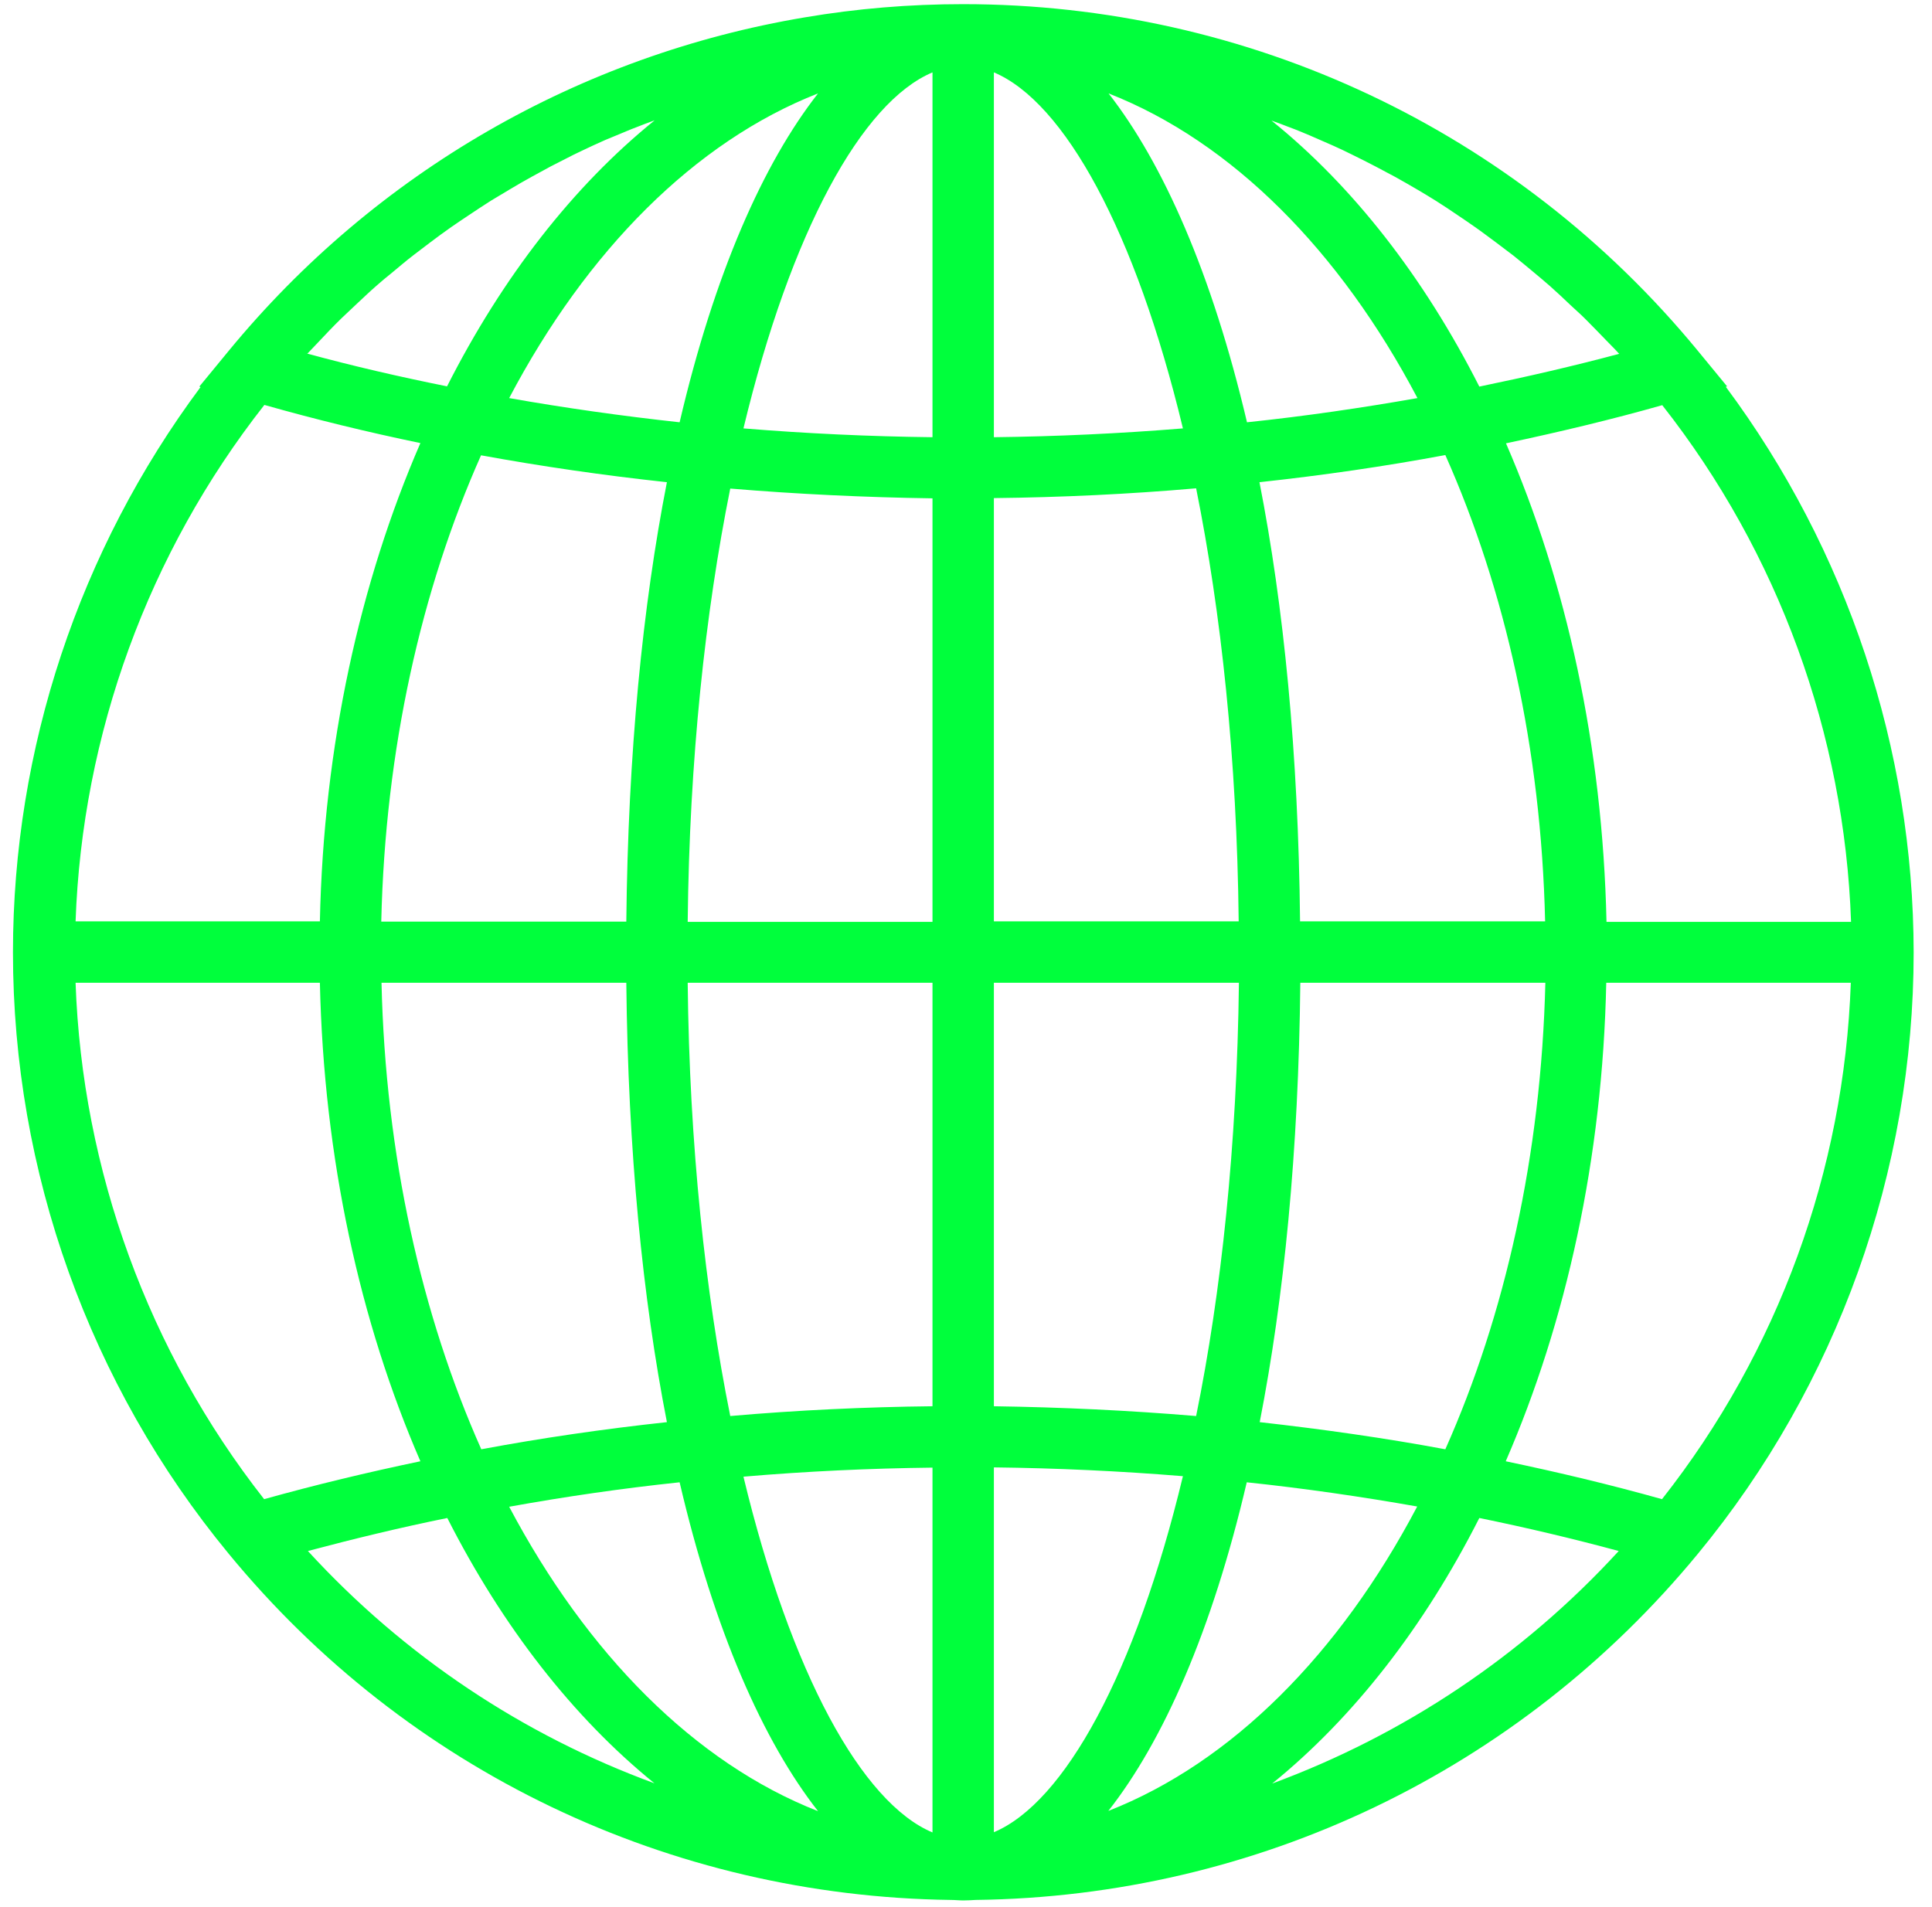 <svg width="79" height="78" viewBox="0 0 79 78" fill="none" xmlns="http://www.w3.org/2000/svg">
<path d="M70.57 15.82L70.62 15.8L69.42 14.34C62.01 5.33 51.06 0.17 39.38 0.17C37.19 0.17 35.03 0.35 32.91 0.71C23.73 2.25 15.37 7.03 9.35 14.35L8.15 15.81L8.2 15.83C3.24 22.49 0.53 30.63 0.53 38.95C0.53 47.91 3.66 56.64 9.35 63.54C16.65 72.42 27.39 77.55 38.88 77.7C39.05 77.7 39.22 77.72 39.39 77.72C39.56 77.72 39.72 77.71 39.89 77.7C51.38 77.56 62.12 72.42 69.43 63.54C75.12 56.64 78.25 47.9 78.25 38.95C78.24 30.62 75.53 22.49 70.57 15.82ZM65.69 37.69C65.53 30.51 64.05 23.81 61.58 18.13C63.75 17.67 65.89 17.16 67.97 16.57C72.72 22.61 75.42 30.03 75.69 37.7H65.69V37.69ZM3.09 37.69C3.36 30.03 6.06 22.61 10.81 16.56C12.89 17.15 15.02 17.67 17.19 18.12C14.72 23.81 13.23 30.5 13.08 37.68H3.09V37.69ZM12.6 14.43C12.73 14.29 12.86 14.16 12.99 14.02C13.31 13.68 13.63 13.34 13.97 13.01C14.15 12.84 14.33 12.67 14.51 12.5C14.81 12.22 15.1 11.94 15.4 11.68C15.6 11.5 15.81 11.33 16.02 11.16C16.31 10.92 16.6 10.67 16.9 10.44C17.12 10.27 17.35 10.1 17.57 9.93C17.86 9.71 18.16 9.49 18.46 9.28C18.69 9.12 18.93 8.96 19.17 8.8C19.47 8.6 19.77 8.4 20.07 8.21C20.32 8.06 20.57 7.91 20.82 7.76C21.12 7.58 21.43 7.4 21.74 7.23C22 7.09 22.25 6.95 22.51 6.81C22.82 6.65 23.14 6.49 23.45 6.33C23.71 6.2 23.98 6.08 24.25 5.95C24.57 5.8 24.89 5.66 25.22 5.53C25.49 5.42 25.76 5.3 26.03 5.2C26.28 5.1 26.52 5.01 26.77 4.92C23.44 7.61 20.54 11.34 18.28 15.8C16.34 15.41 14.43 14.97 12.56 14.46C12.57 14.46 12.59 14.44 12.6 14.43ZM53.56 5.54C53.88 5.68 54.2 5.82 54.52 5.96C54.79 6.08 55.06 6.21 55.32 6.34C55.63 6.49 55.94 6.65 56.25 6.81C56.51 6.95 56.78 7.09 57.04 7.23C57.34 7.4 57.65 7.57 57.95 7.75C58.2 7.9 58.46 8.05 58.71 8.21C59.01 8.4 59.3 8.59 59.59 8.79C59.83 8.95 60.08 9.12 60.32 9.29C60.61 9.49 60.89 9.71 61.18 9.92C61.41 10.1 61.65 10.27 61.88 10.45C62.16 10.67 62.44 10.91 62.72 11.14C62.94 11.32 63.16 11.51 63.38 11.7C63.66 11.95 63.94 12.21 64.21 12.47C64.41 12.66 64.62 12.84 64.81 13.03C65.1 13.32 65.39 13.62 65.68 13.92C65.85 14.1 66.02 14.26 66.18 14.44C66.19 14.45 66.2 14.46 66.21 14.47C64.34 14.97 62.43 15.41 60.49 15.81C58.23 11.35 55.33 7.62 51.99 4.93C52.24 5.02 52.49 5.11 52.74 5.21C53.02 5.31 53.29 5.43 53.56 5.54ZM38.13 2.96V17.88C35.55 17.85 32.97 17.73 30.4 17.52C32.34 9.45 35.25 4.17 38.13 2.96ZM40.64 2.96C43.52 4.17 46.43 9.45 48.37 17.52C45.8 17.73 43.22 17.85 40.64 17.88V2.96ZM27.79 17.27C25.41 17.01 23.08 16.68 20.82 16.28C23.99 10.26 28.4 5.8 33.45 3.82C31.21 6.68 29.21 11.19 27.79 17.27ZM29.86 19.98C32.62 20.21 35.38 20.34 38.13 20.38V37.7H28.12C28.19 31.04 28.84 25.05 29.86 19.98ZM38.13 40.19V57.51C35.37 57.54 32.61 57.67 29.86 57.91C28.84 52.84 28.19 46.85 28.12 40.19H38.13ZM38.13 60.02V74.94C35.25 73.73 32.34 68.45 30.4 60.39C32.98 60.17 35.55 60.05 38.13 60.02ZM40.64 74.93V60.01C43.22 60.04 45.8 60.16 48.37 60.37C46.43 68.44 43.52 73.72 40.64 74.93ZM48.91 57.91C46.16 57.68 43.4 57.55 40.64 57.51V40.19H50.66C50.58 46.85 49.94 52.84 48.91 57.91ZM40.64 37.69V20.37C43.39 20.34 46.16 20.21 48.91 19.97C49.93 25.04 50.58 31.03 50.65 37.68H40.64V37.69ZM45.33 3.82C50.38 5.8 54.79 10.26 57.96 16.28C55.69 16.68 53.37 17.02 50.99 17.27C49.56 11.19 47.56 6.68 45.33 3.82ZM19.67 18.62C22.13 19.07 24.67 19.44 27.27 19.72C26.28 24.78 25.68 30.78 25.61 37.69H15.59C15.75 30.64 17.23 24.1 19.67 18.62ZM25.61 40.19C25.68 47.1 26.28 53.1 27.27 58.16C24.68 58.44 22.14 58.81 19.68 59.27C17.24 53.79 15.76 47.24 15.6 40.19H25.61ZM27.79 60.62C29.21 66.7 31.21 71.21 33.45 74.07C28.4 72.09 24 67.63 20.82 61.62C23.09 61.21 25.42 60.87 27.79 60.62ZM50.98 60.62C53.35 60.87 55.68 61.21 57.95 61.61C54.78 67.63 50.37 72.08 45.32 74.06C47.56 71.21 49.56 66.7 50.98 60.62ZM59.1 59.27C56.63 58.81 54.09 58.45 51.51 58.16C52.5 53.1 53.1 47.1 53.17 40.19H63.19C63.02 47.24 61.54 53.79 59.1 59.27ZM53.16 37.69C53.09 30.78 52.49 24.78 51.5 19.72C54.09 19.44 56.64 19.07 59.1 18.61C61.54 24.09 63.02 30.63 63.18 37.68H53.16V37.69ZM3.09 40.19H13.08C13.24 47.37 14.72 54.07 17.19 59.76C15.04 60.21 12.91 60.72 10.8 61.31C6.07 55.28 3.36 47.86 3.09 40.19ZM12.59 63.43C14.47 62.93 16.37 62.47 18.29 62.08C20.55 66.53 23.44 70.24 26.76 72.93C21.39 70.96 16.53 67.73 12.59 63.43ZM52.02 72.94C55.34 70.25 58.23 66.54 60.49 62.08C62.4 62.47 64.3 62.92 66.19 63.43C62.25 67.73 57.38 70.96 52.02 72.94ZM67.96 61.31C65.86 60.72 63.72 60.21 61.57 59.76C64.04 54.07 65.53 47.38 65.68 40.19H75.68C75.41 47.86 72.71 55.28 67.96 61.31Z" fill="#00ff3c"/>
</svg>
